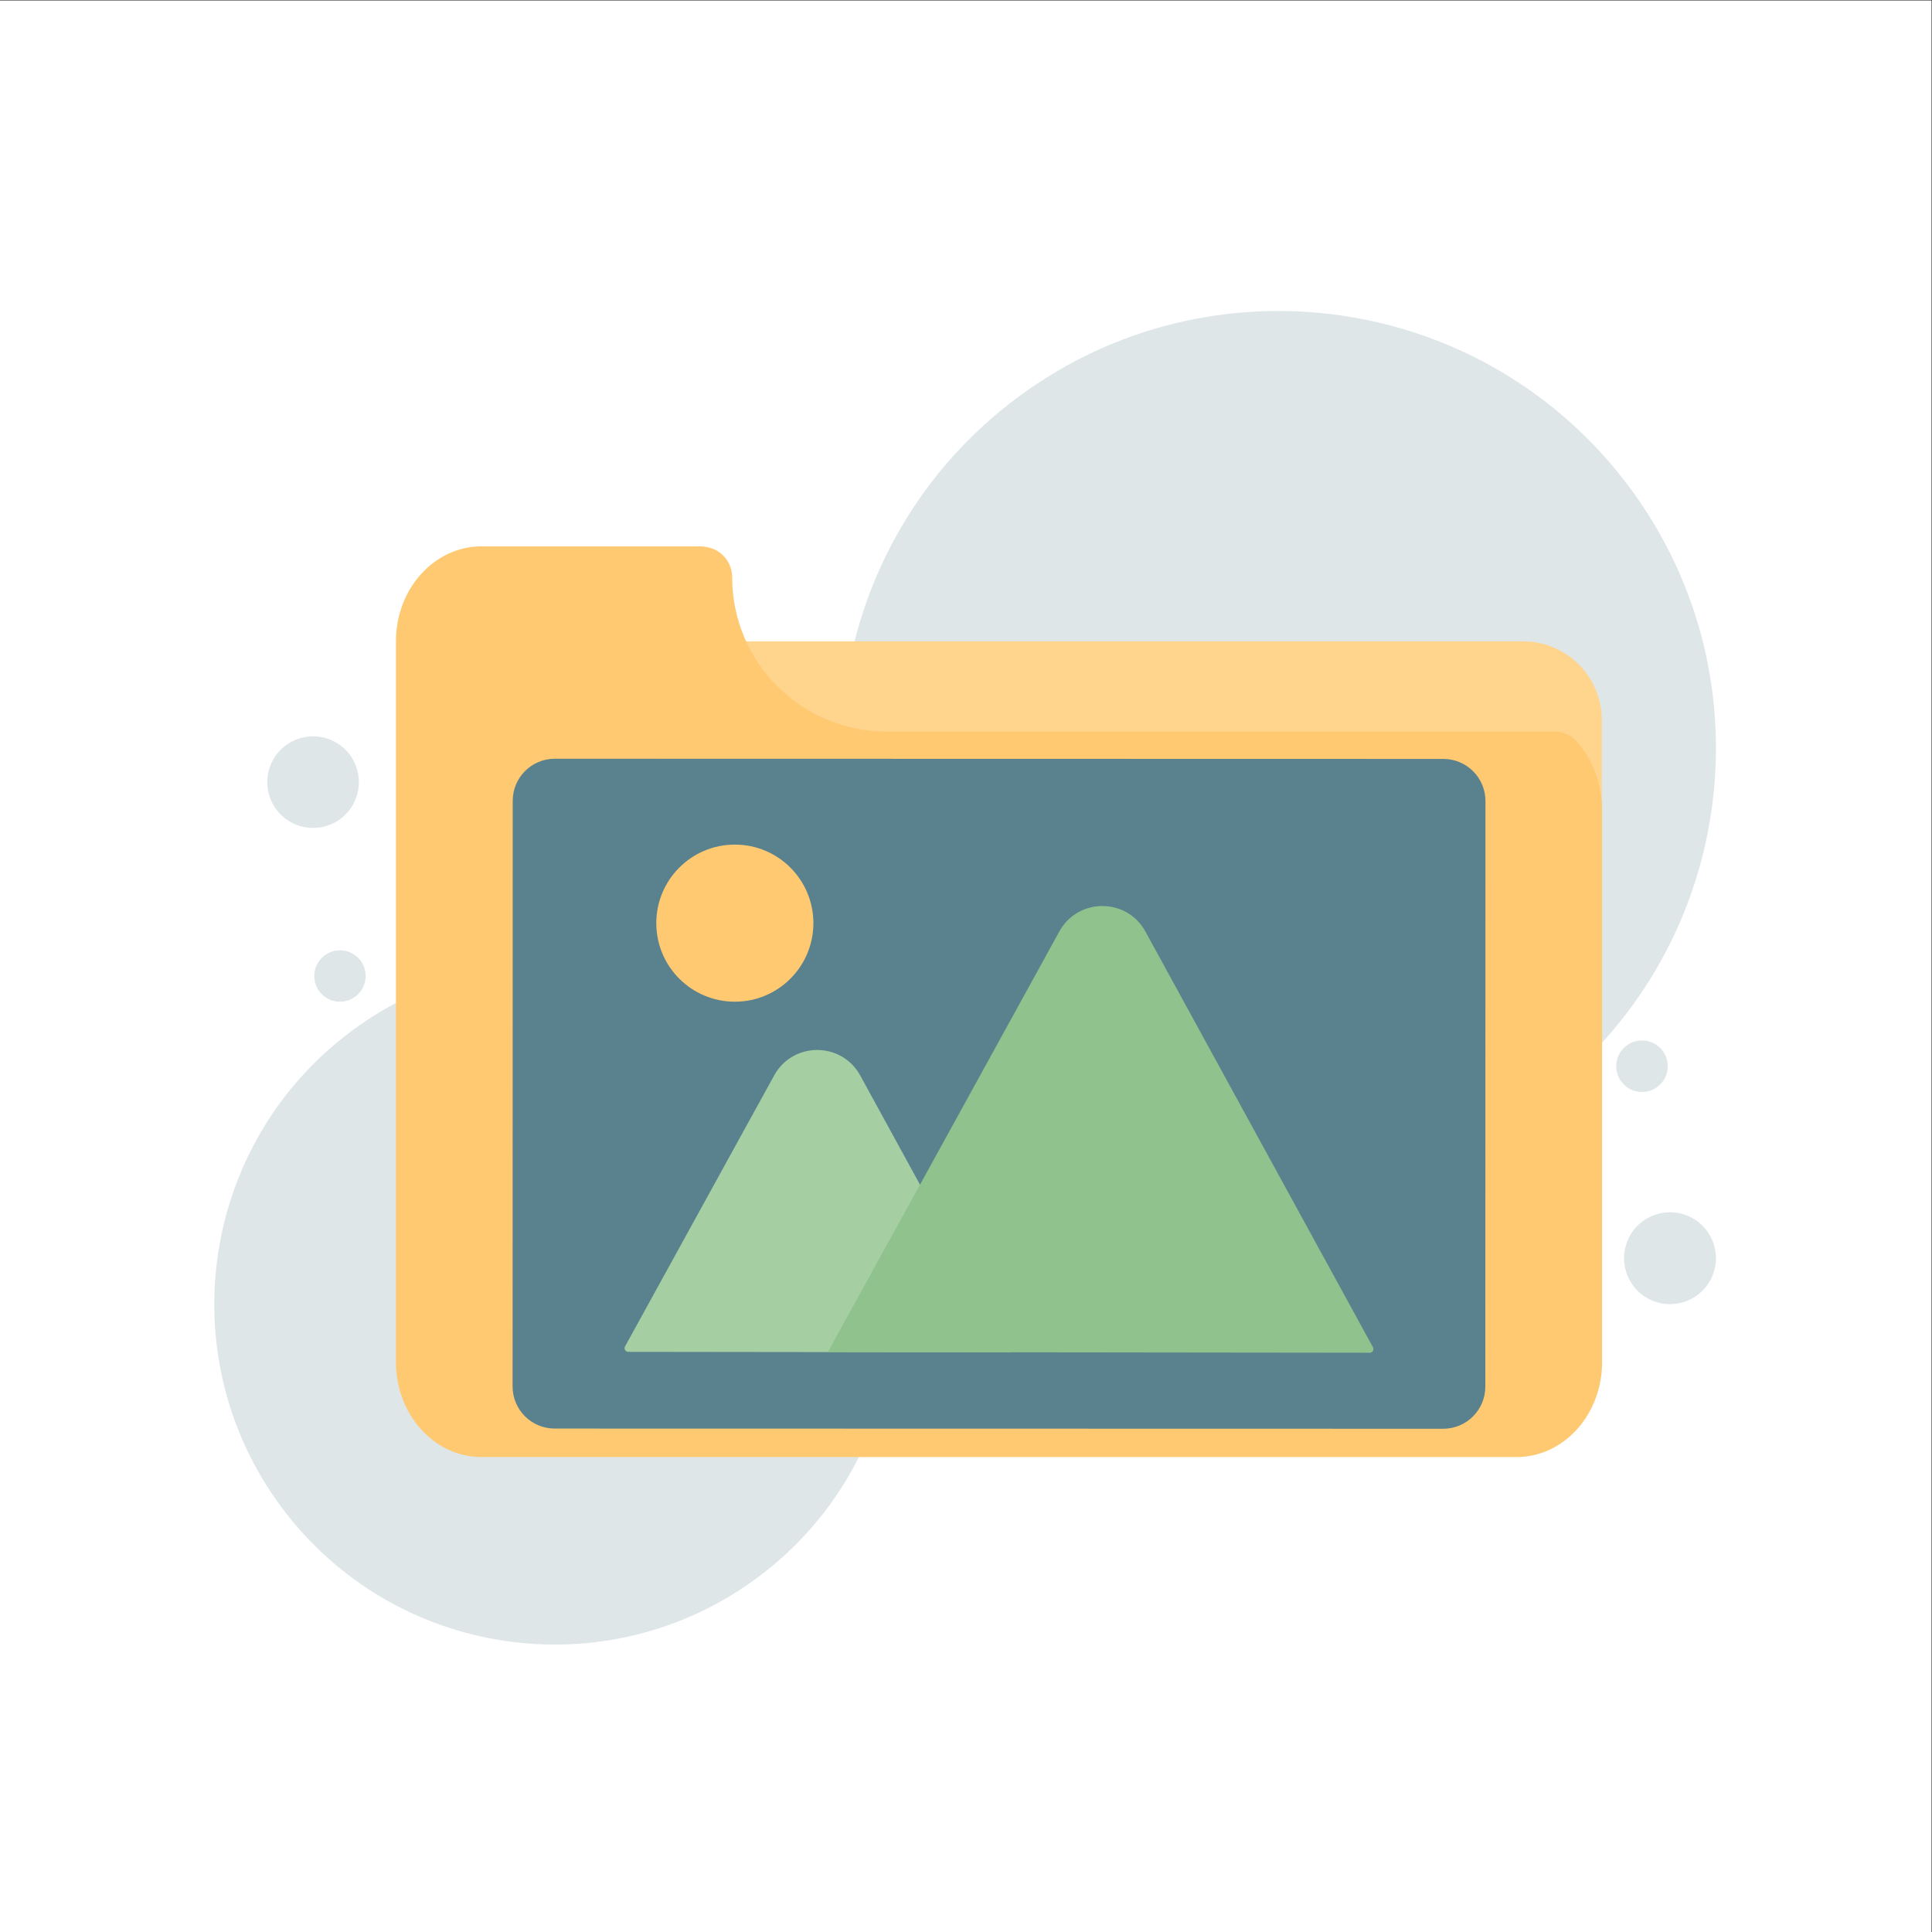 <?xml version="1.0" encoding="UTF-8" standalone="no"?>
<!-- Created with Inkscape (http://www.inkscape.org/) -->

<svg
   version="1.1"
   id="svg2"
   width="4000"
   height="4000"
   viewBox="0 0 4000 4000"
   sodipodi:docname="image_photo_jpg_file.eps"
   xmlns:inkscape="http://www.inkscape.org/namespaces/inkscape"
   xmlns:sodipodi="http://sodipodi.sourceforge.net/DTD/sodipodi-0.dtd"
   xmlns="http://www.w3.org/2000/svg"
   xmlns:svg="http://www.w3.org/2000/svg">
  <rect x="0" y="0" width="4000" height="4000" fill="#333333" stroke="none"/>
  <defs
     id="defs6" />
  <sodipodi:namedview
     id="namedview4"
     pagecolor="#ffffff"
     bordercolor="#000000"
     borderopacity="0.25"
     inkscape:showpageshadow="2"
     inkscape:pageopacity="0.0"
     inkscape:pagecheckerboard="0"
     inkscape:deskcolor="#d1d1d1" />
  <g
     id="g8"
     inkscape:groupmode="layer"
     inkscape:label="ink_ext_XXXXXX"
     transform="matrix(1.333,0,0,-1.333,0,4000)">
    <g
       id="g10"
       transform="scale(0.1)">
      <path
         d="M 30000,0 H 0 V 30000 H 30000 V 0"
         style="fill:#ffffff;fill-opacity:1;fill-rule:nonzero;stroke:none"
         id="path12" />
      <path
         d="m 12780.2,13008.6 c 1798.9,-2300.2 1392.5,-5623 -907.7,-7421.8 C 9572.39,3788 6249.54,4194.4 4450.74,6494.5 c -1798.81,2300.1 -1392.41,5623 907.73,7421.8 2300.12,1798.8 5622.93,1392.4 7421.73,-907.7"
         style="fill:#dee6e8;fill-opacity:1;fill-rule:nonzero;stroke:none"
         id="path14" />
      <path
         d="M 25209.7,22569.2 C 27520.6,19614.4 26998.5,15345.6 24043.6,13034.8 21088.7,10724 16820,11246 14509.2,14200.9 c -2310.9,2954.9 -1788.8,7223.6 1166.1,9534.5 2954.9,2310.8 7223.6,1788.7 9534.4,-1166.2"
         style="fill:#dee6e8;fill-opacity:1;fill-rule:nonzero;stroke:none"
         id="path16" />
      <path
         d="m 25444.7,9949.6 c -284.7,272.5 -294.7,724.3 -22.1,1009.1 272.5,284.7 724.2,294.6 1009,22.1 284.8,-272.5 294.7,-724.3 22.2,-1009 -272.6,-284.8 -724.3,-294.7 -1009.1,-22.2"
         style="fill:#dee6e8;fill-opacity:1;fill-rule:nonzero;stroke:none"
         id="path18" />
      <path
         d="m 25226.5,13158 c -159.7,152.9 -165.3,406.3 -12.4,566 152.8,159.7 406.2,165.3 565.9,12.4 159.7,-152.8 165.3,-406.2 12.4,-565.9 -152.8,-159.7 -406.2,-165.3 -565.9,-12.5"
         style="fill:#dee6e8;fill-opacity:1;fill-rule:nonzero;stroke:none"
         id="path20" />
      <path
         d="m 4409.95,17310.7 c -303,250.1 -345.93,698.4 -95.87,1001.4 250.05,303 698.39,346 1001.4,95.9 303.01,-250 345.93,-698.4 95.87,-1001.4 -250.05,-303 -698.4,-345.9 -1001.4,-95.9"
         style="fill:#dee6e8;fill-opacity:1;fill-rule:nonzero;stroke:none"
         id="path22" />
      <path
         d="m 5026.23,14540.5 c -169.95,140.3 -194.02,391.7 -53.78,561.7 140.25,169.9 391.71,194 561.66,53.7 169.94,-140.2 194.01,-391.7 53.77,-561.6 -140.25,-170 -391.71,-194 -561.65,-53.8"
         style="fill:#dee6e8;fill-opacity:1;fill-rule:nonzero;stroke:none"
         id="path24" />
      <path
         d="M 23657.2,8694.3 H 7571.06 c -674.61,0 -1221.49,546.9 -1221.49,1221.5 v 8385.3 c 0,963.6 781.17,1744.7 1744.79,1744.7 H 23657.2 c 674.6,0 1221.5,-546.8 1221.5,-1221.4 V 9915.8 c 0,-674.6 -546.9,-1221.5 -1221.5,-1221.5"
         style="fill:#ffd48d;fill-opacity:1;fill-rule:nonzero;stroke:none"
         id="path26" />
      <path
         d="M 24883.2,17419.8 V 8849.1 c 0,-813.2 -594.9,-1472.3 -1328.8,-1472.3 H 7478.8 c -733.93,0 -1328.79,659.1 -1328.79,1472.4 v 11200.1 c 0,813.1 594.86,1472.4 1328.69,1472.4 h 3378.5 c 51.4,0 101.8,-6 150.6,-17.5 214.1,-50.3 364.2,-243.3 364.2,-463.2 v 0 c 0,-1322.5 1072.1,-2394.7 2394.6,-2394.7 h 10372.3 c 136.4,0 267.3,-57.5 356.8,-160.5 240,-276.5 387.5,-652.1 387.5,-1066"
         style="fill:#ffc971;fill-opacity:1;fill-rule:nonzero;stroke:none"
         id="path28" />
      <path
         d="m 22416.1,7816.4 -13801.24,2.9 c -360.94,0.1 -653.47,292.8 -653.4,653.7 l 1.94,9096.5 c 0.08,360.9 292.73,653.4 653.67,653.4 l 13801.33,-3 c 360.9,-0.1 653.4,-292.7 653.4,-653.7 l -2,-9096.4 c -0.1,-361 -292.7,-653.5 -653.7,-653.4"
         style="fill:#59818e;fill-opacity:1;fill-rule:nonzero;stroke:none"
         id="path30" />
      <path
         d="m 15714.6,9003.5 -2353.4,4299.4 c -289,527.8 -1046.8,528.7 -1337,1.4 L 9707.99,9095.1 c -20.89,-37.9 6.54,-84.4 49.85,-84.4 l 5956.76,-7.2"
         style="fill:#a5cea3;fill-opacity:1;fill-rule:nonzero;stroke:none"
         id="path32" />
      <path
         d="m 21325.3,9081.2 -3534.9,6457.7 c -288.9,527.8 -1046.8,528.7 -1336.9,1.5 L 12858.3,9007 l 8417,-10.1 c 43.3,-0.1 70.8,46.3 50,84.3"
         style="fill:#8fc28c;fill-opacity:1;fill-rule:nonzero;stroke:none"
         id="path34" />
      <path
         d="m 12633.5,15669.3 c 0,-673.8 -546.2,-1220.1 -1220,-1220.1 -673.9,0 -1220.1,546.3 -1220.1,1220.1 0,673.9 546.2,1220.1 1220.1,1220.1 673.8,0 1220,-546.2 1220,-1220.1"
         style="fill:#ffc971;fill-opacity:1;fill-rule:nonzero;stroke:none"
         id="path36" />
    </g>
  </g>
</svg>
